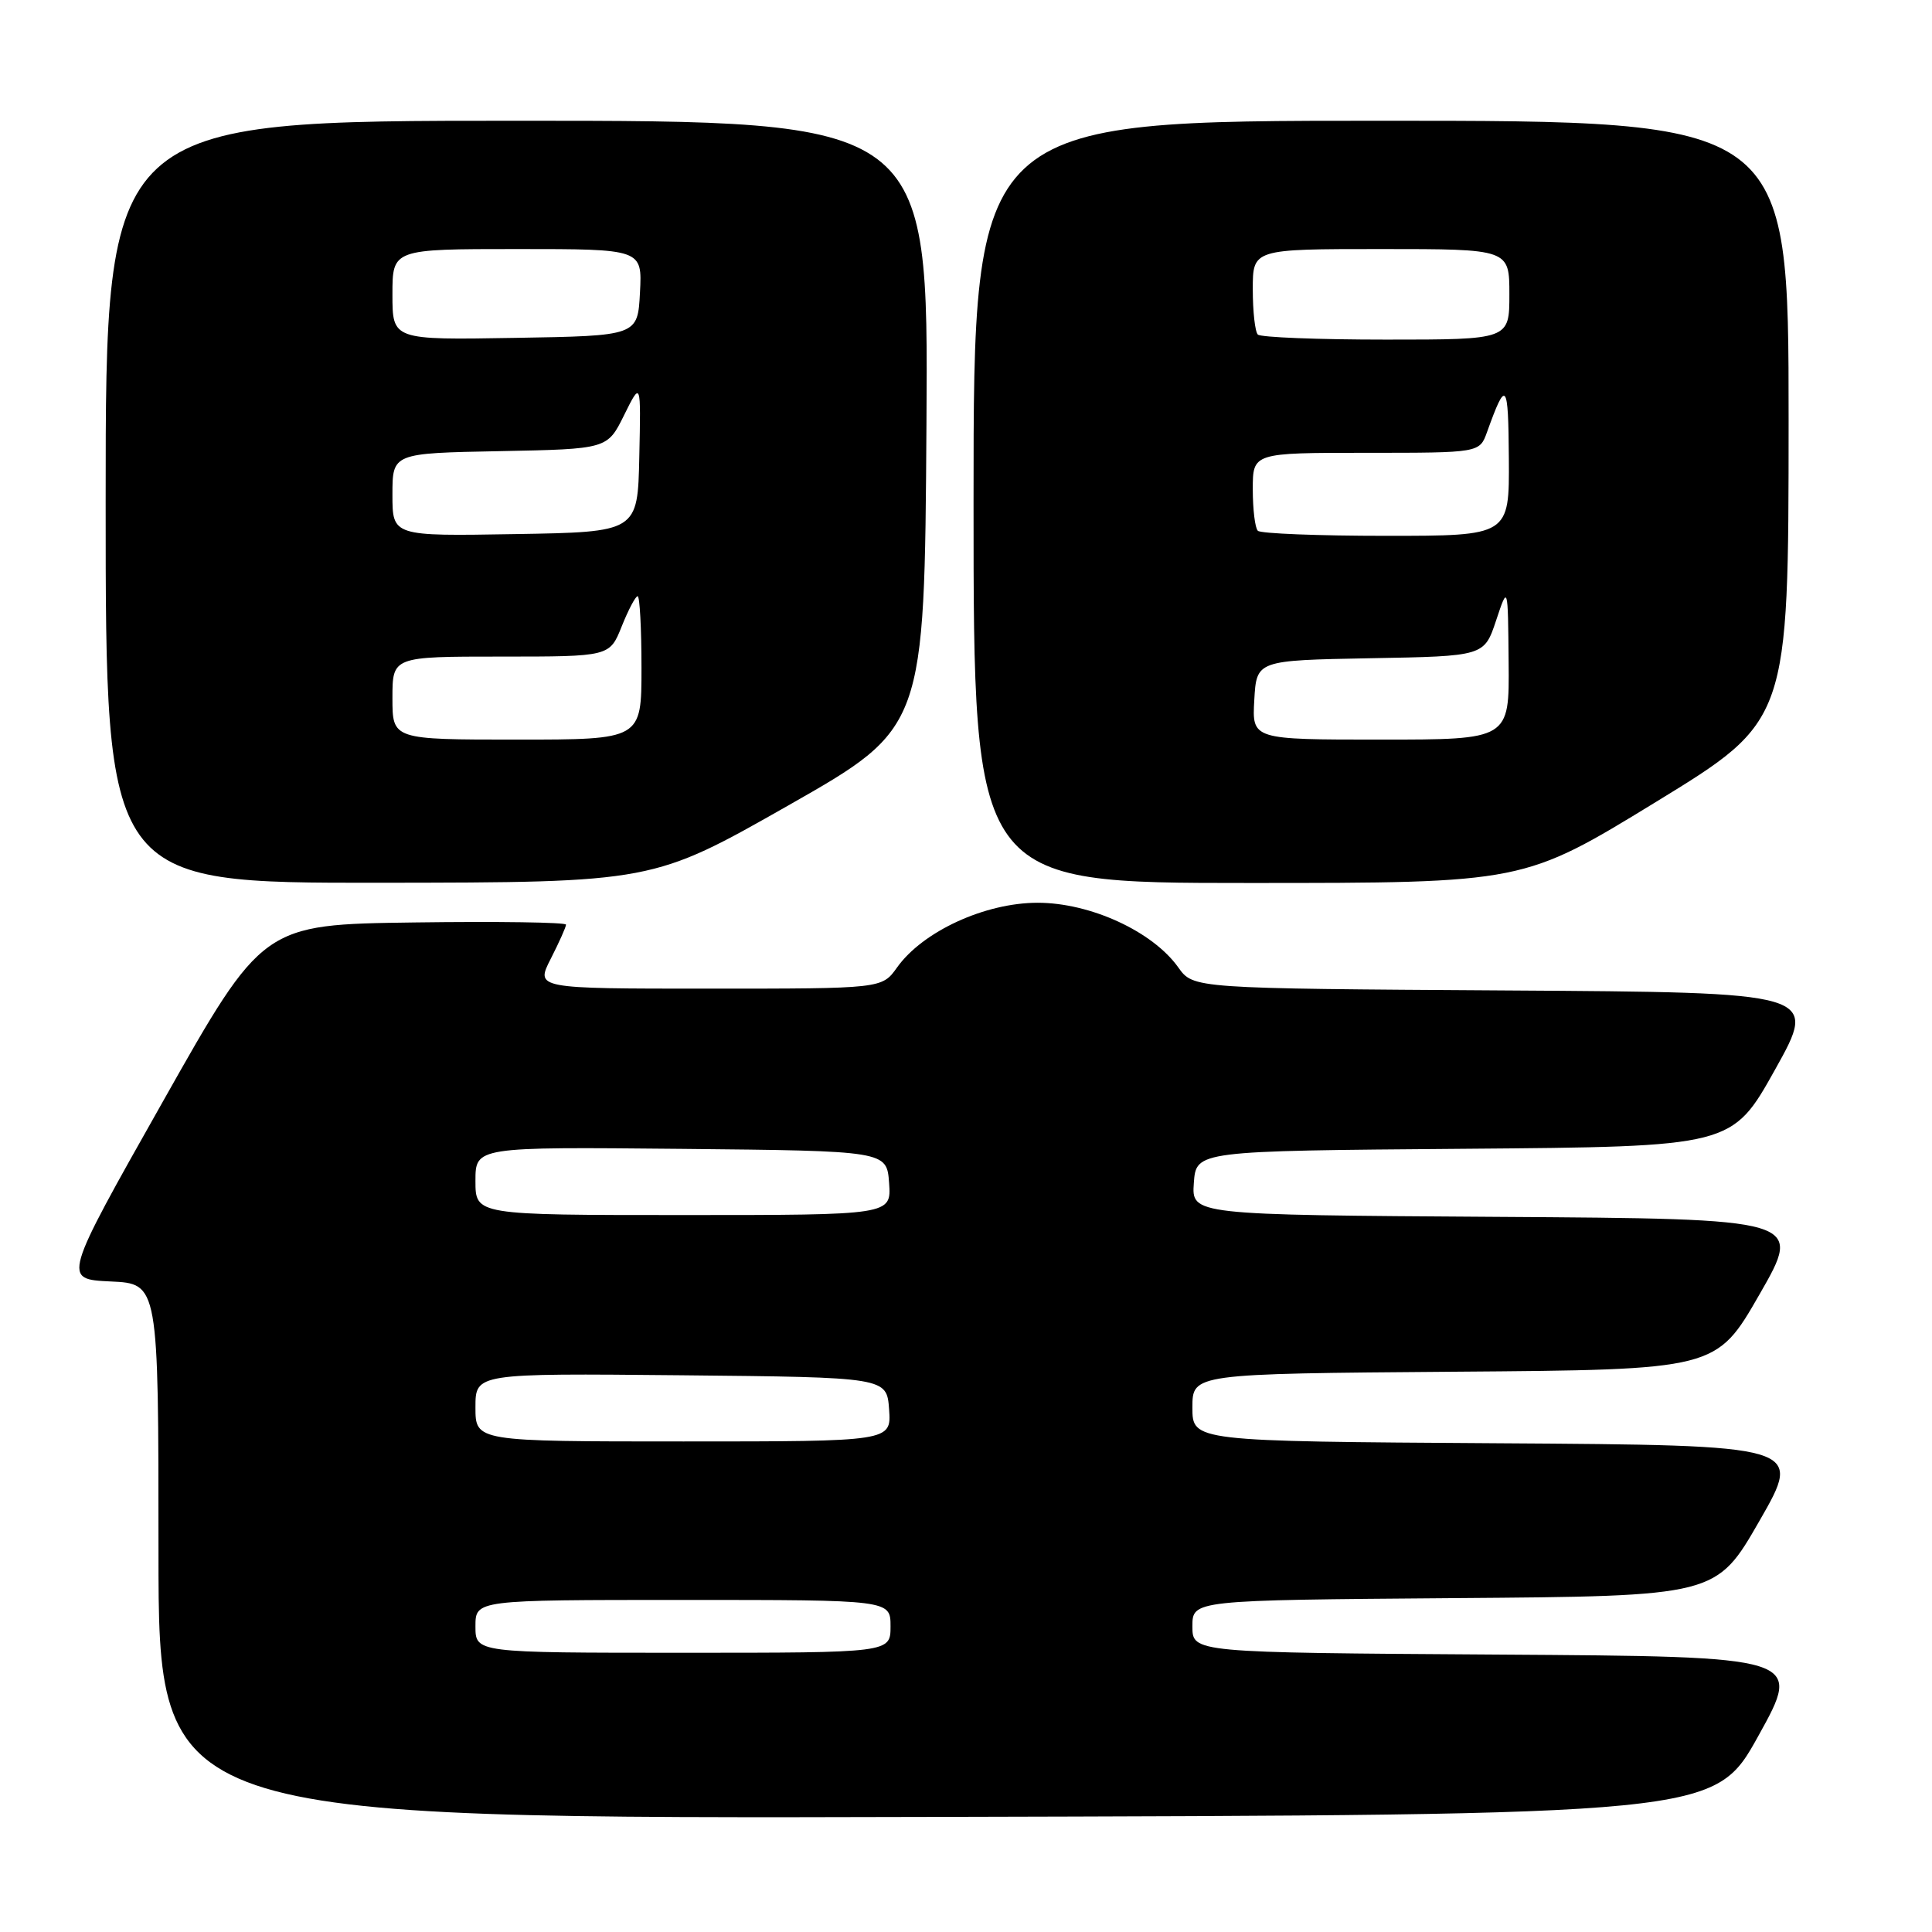 <?xml version="1.0" encoding="UTF-8" standalone="no"?>
<!DOCTYPE svg PUBLIC "-//W3C//DTD SVG 1.1//EN" "http://www.w3.org/Graphics/SVG/1.1/DTD/svg11.dtd" >
<svg xmlns="http://www.w3.org/2000/svg" xmlns:xlink="http://www.w3.org/1999/xlink" version="1.1" viewBox="0 0 256 256">
 <g >
 <path fill="currentColor"
d=" M 233.00 230.00 C 238.82 219.50 238.82 219.50 198.41 219.24 C 158.00 218.98 158.00 218.98 158.00 215.50 C 158.00 212.03 158.00 212.03 192.70 211.76 C 227.41 211.50 227.41 211.50 233.15 201.50 C 238.89 191.50 238.89 191.50 198.45 191.24 C 158.00 190.98 158.00 190.98 158.00 186.50 C 158.00 182.03 158.00 182.03 192.70 181.76 C 227.41 181.50 227.41 181.50 233.15 171.50 C 238.89 161.50 238.89 161.50 198.39 161.24 C 157.89 160.98 157.89 160.98 158.19 156.74 C 158.50 152.50 158.50 152.50 194.00 152.22 C 229.50 151.94 229.50 151.94 235.21 141.72 C 240.91 131.50 240.91 131.50 199.52 131.24 C 158.12 130.98 158.12 130.98 156.13 128.19 C 152.74 123.42 144.48 119.62 137.50 119.62 C 130.51 119.62 122.26 123.42 118.86 128.20 C 116.86 131.00 116.86 131.00 93.91 131.00 C 70.96 131.00 70.96 131.00 72.98 127.04 C 74.09 124.86 75.00 122.83 75.00 122.52 C 75.00 122.21 65.96 122.08 54.91 122.23 C 34.82 122.50 34.82 122.50 21.56 146.00 C 8.29 169.50 8.29 169.50 14.65 169.80 C 21.00 170.09 21.00 170.09 21.00 205.55 C 21.00 241.01 21.00 241.01 124.09 240.75 C 227.18 240.50 227.18 240.50 233.00 230.00 Z  M 104.50 106.70 C 122.50 96.46 122.50 96.46 122.76 56.23 C 123.02 16.00 123.02 16.00 68.51 16.00 C 14.00 16.00 14.00 16.00 14.00 66.50 C 14.00 117.00 14.00 117.00 50.25 116.97 C 86.50 116.93 86.50 116.93 104.50 106.70 Z  M 219.44 106.25 C 236.99 95.50 236.99 95.50 237.00 55.75 C 237.00 16.00 237.00 16.00 183.00 16.00 C 129.00 16.00 129.00 16.00 129.00 66.50 C 129.00 117.00 129.00 117.00 165.44 117.00 C 201.88 117.00 201.88 117.00 219.44 106.25 Z  M 63.00 215.50 C 63.00 212.00 63.00 212.00 90.50 212.00 C 118.00 212.00 118.00 212.00 118.00 215.50 C 118.00 219.00 118.00 219.00 90.50 219.00 C 63.00 219.00 63.00 219.00 63.00 215.50 Z  M 63.00 186.48 C 63.00 181.97 63.00 181.97 90.25 182.23 C 117.50 182.50 117.50 182.50 117.81 186.75 C 118.11 191.00 118.11 191.00 90.56 191.00 C 63.00 191.00 63.00 191.00 63.00 186.48 Z  M 63.00 156.48 C 63.00 151.97 63.00 151.97 90.25 152.23 C 117.50 152.50 117.50 152.50 117.81 156.75 C 118.11 161.00 118.11 161.00 90.56 161.00 C 63.00 161.00 63.00 161.00 63.00 156.48 Z  M 52.00 92.50 C 52.00 87.00 52.00 87.00 66.39 87.00 C 80.78 87.00 80.78 87.00 82.38 83.00 C 83.26 80.80 84.21 79.00 84.49 79.00 C 84.77 79.00 85.00 83.28 85.00 88.50 C 85.00 98.00 85.00 98.00 68.50 98.00 C 52.00 98.00 52.00 98.00 52.00 92.50 Z  M 52.00 65.55 C 52.00 60.05 52.00 60.05 66.24 59.78 C 80.48 59.50 80.48 59.50 82.70 55.00 C 84.93 50.50 84.93 50.50 84.71 60.50 C 84.50 70.50 84.50 70.50 68.25 70.77 C 52.00 71.05 52.00 71.05 52.00 65.55 Z  M 52.00 39.02 C 52.00 33.00 52.00 33.00 68.55 33.00 C 85.10 33.00 85.10 33.00 84.80 38.75 C 84.50 44.50 84.50 44.50 68.25 44.77 C 52.00 45.05 52.00 45.05 52.00 39.02 Z  M 166.20 92.75 C 166.50 87.50 166.50 87.50 181.58 87.22 C 196.66 86.95 196.66 86.95 198.24 82.22 C 199.81 77.50 199.81 77.50 199.90 87.75 C 200.00 98.00 200.00 98.00 182.95 98.00 C 165.90 98.00 165.90 98.00 166.20 92.75 Z  M 166.67 70.33 C 166.30 69.97 166.00 67.49 166.00 64.83 C 166.00 60.00 166.00 60.00 181.02 60.00 C 196.05 60.00 196.05 60.00 197.04 57.25 C 199.58 50.19 199.86 50.54 199.93 60.75 C 200.00 71.00 200.00 71.00 183.67 71.00 C 174.68 71.00 167.03 70.70 166.67 70.33 Z  M 166.67 44.33 C 166.30 43.97 166.00 41.27 166.00 38.33 C 166.00 33.00 166.00 33.00 183.00 33.00 C 200.00 33.00 200.00 33.00 200.00 39.00 C 200.00 45.00 200.00 45.00 183.67 45.00 C 174.68 45.00 167.03 44.70 166.67 44.33 Z "/>
</g>
</svg>